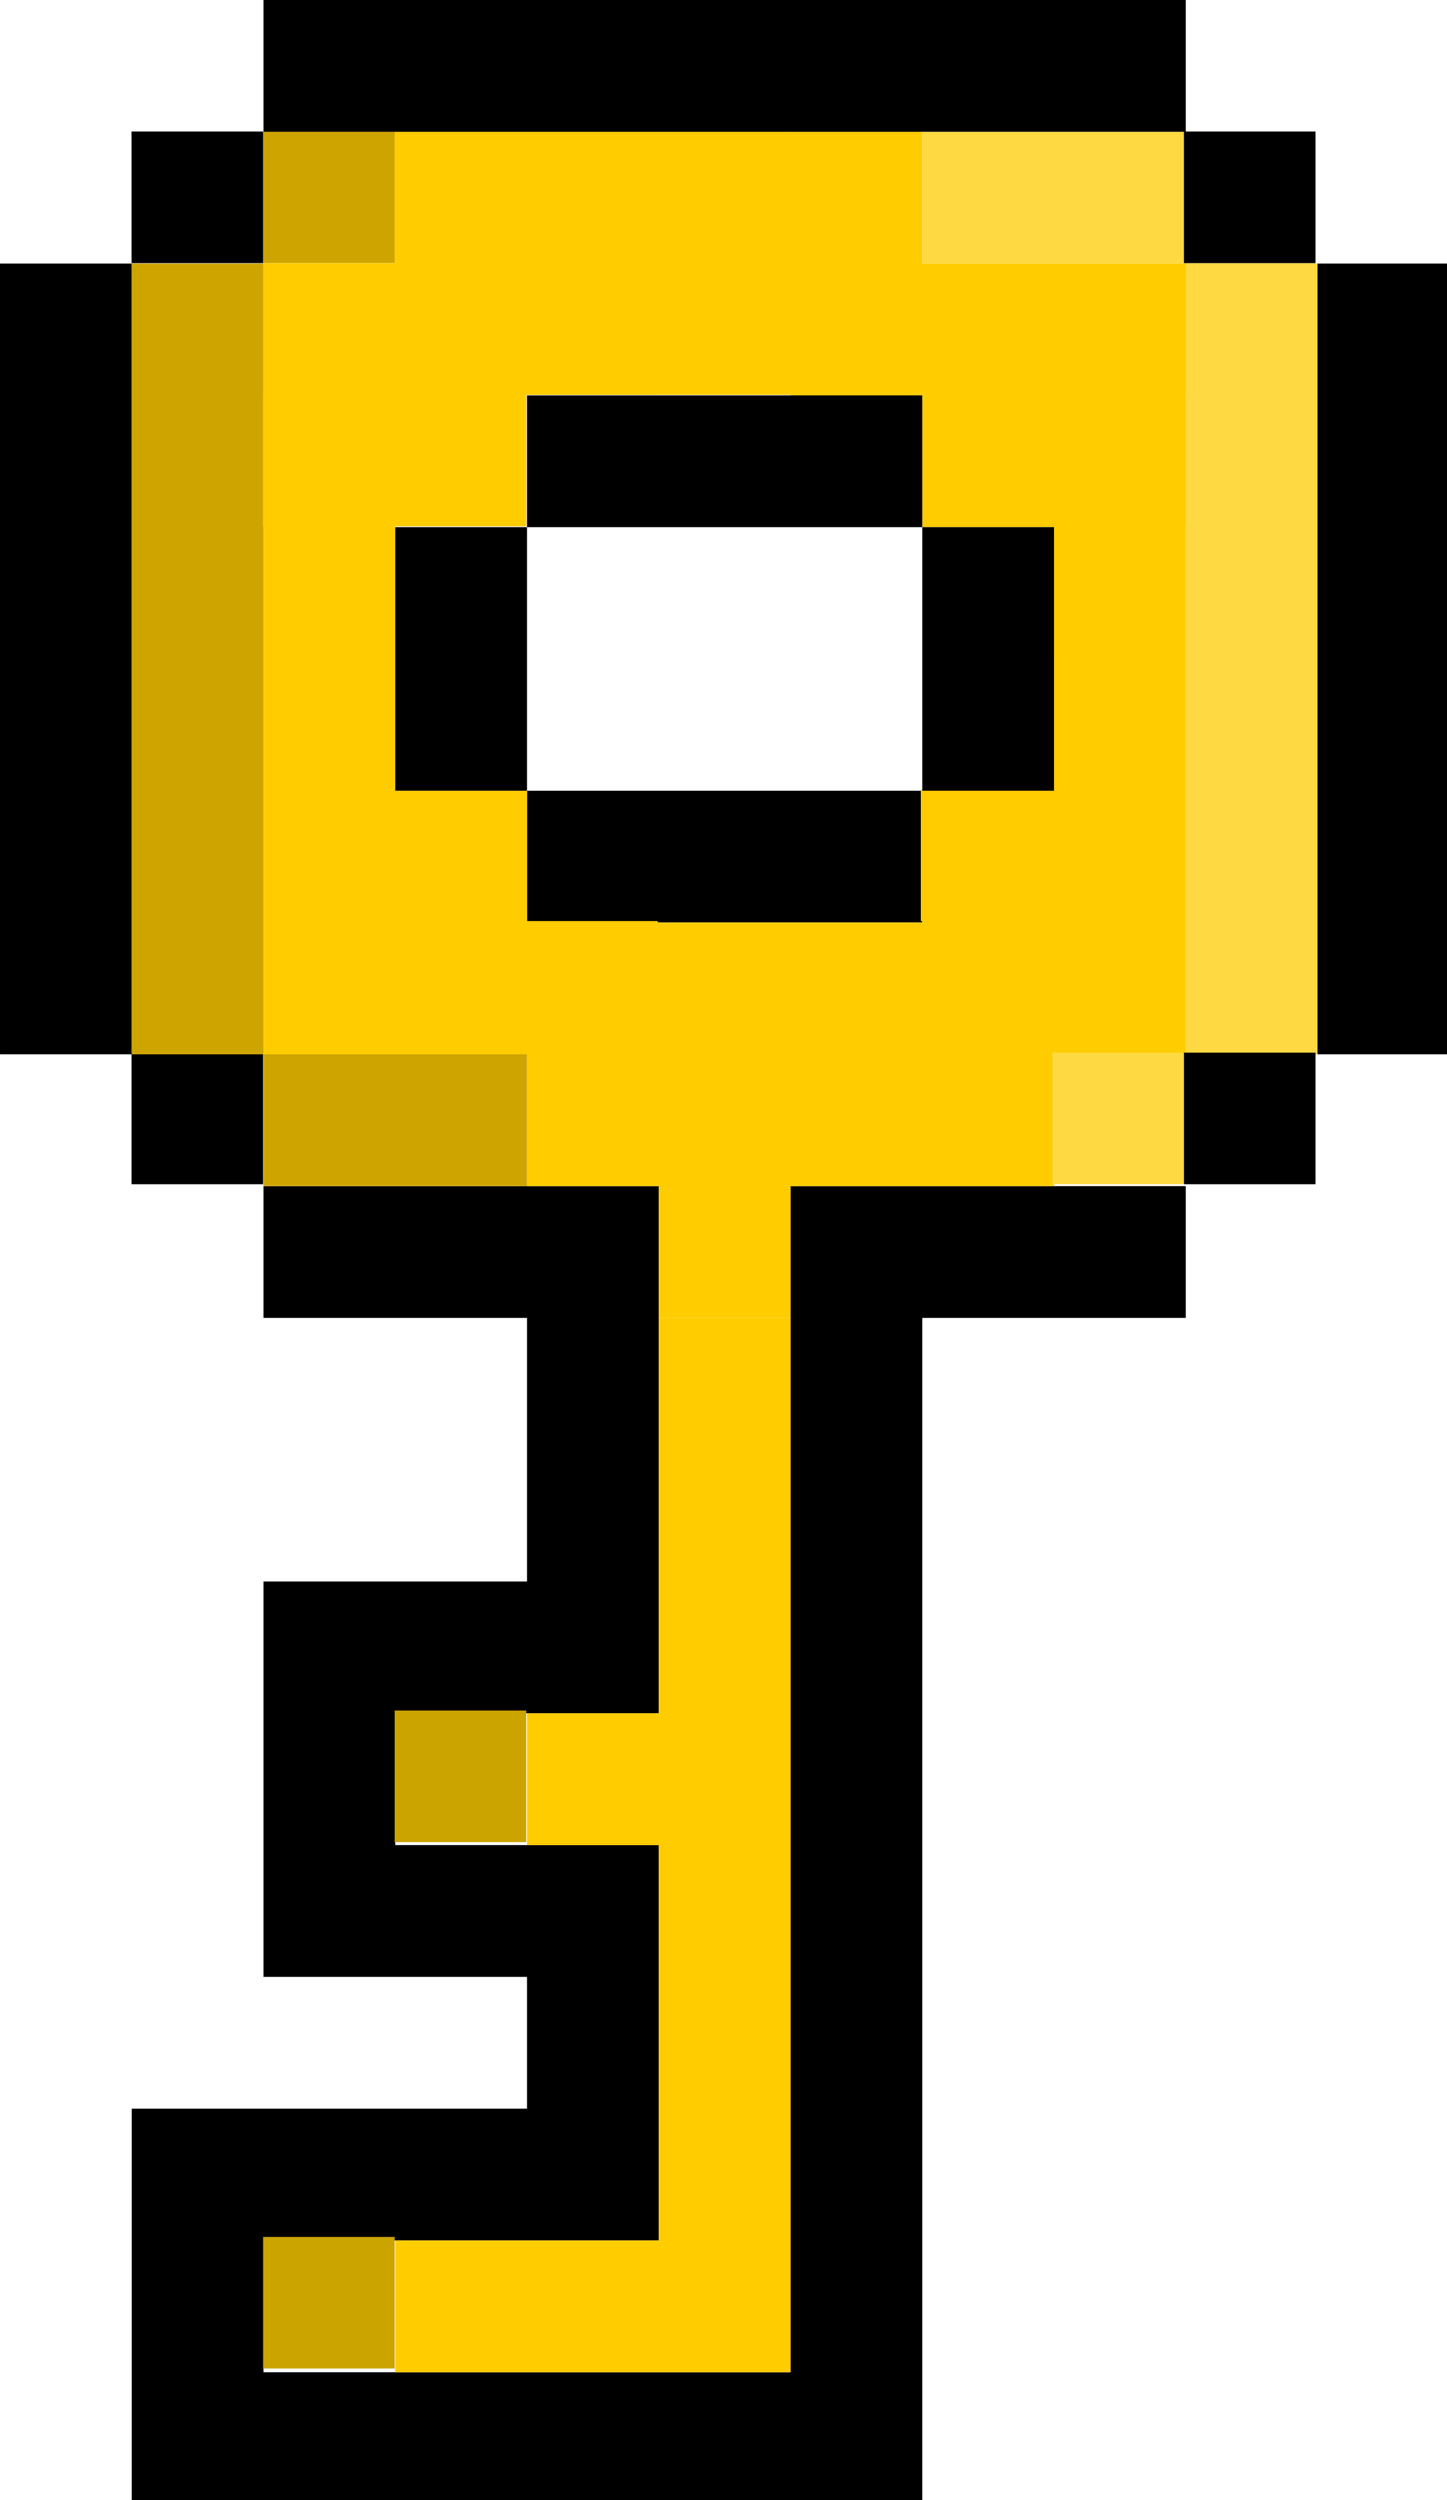 <?xml version="1.0" encoding="UTF-8" standalone="no"?>
<!-- Created with Inkscape (http://www.inkscape.org/) -->

<svg
   width="110"
   height="190"
   viewBox="0 0 29.104 50.271"
   version="1.1"
   id="svg5"
   inkscape:version="1.1 (ce6663b3b7, 2021-05-25)"
   sodipodi:docname="key.svg"
   xmlns:inkscape="http://www.inkscape.org/namespaces/inkscape"
   xmlns:sodipodi="http://sodipodi.sourceforge.net/DTD/sodipodi-0.dtd"
   xmlns="http://www.w3.org/2000/svg"
   xmlns:svg="http://www.w3.org/2000/svg">
  <sodipodi:namedview
     id="namedview7"
     pagecolor="#ffffff"
     bordercolor="#666666"
     borderopacity="1.0"
     inkscape:pageshadow="2"
     inkscape:pageopacity="0.0"
     inkscape:pagecheckerboard="0"
     inkscape:document-units="mm"
     showgrid="true"
     width="199px"
     units="px"
     borderlayer="true"
     inkscape:showpageshadow="false"
     scale-x="1"
     inkscape:snap-bbox="true"
     inkscape:bbox-nodes="true"
     inkscape:zoom="4"
     inkscape:cx="41.375"
     inkscape:cy="73.625"
     inkscape:window-width="1848"
     inkscape:window-height="1016"
     inkscape:window-x="72"
     inkscape:window-y="27"
     inkscape:window-maximized="1"
     inkscape:current-layer="layer1"
     fit-margin-top="0"
     fit-margin-left="0"
     fit-margin-right="0"
     fit-margin-bottom="0"
     height="200px"
     showguides="true">
    <inkscape:grid
       type="xygrid"
       id="grid9"
       empspacing="1"
       spacingy="2.646"
       spacingx="2.646"
       dotted="true"
       originx="-10.583"
       originy="-7.938"
       visible="true"
       enabled="true" />
  </sodipodi:namedview>
  <defs
     id="defs2" />
  <g
     inkscape:label="Layer 1"
     inkscape:groupmode="layer"
     id="layer1"
     transform="translate(-10.583,-7.938)">
    <path
       id="rect1918-547"
       style="stroke-width:1"
       d="M 0 20 L 0 30 L 0 40 L 0 50 L 0 60 L 0 70 L 0 80 L 10 80 L 10 70 L 10 60 L 10 50 L 10 40 L 10 30 L 10 20 L 0 20 z "
       transform="matrix(0.265,0,0,0.265,10.583,7.938)" />
    <path
       id="rect1918-64-0"
       style="stroke-width:1"
       d="M 40 60 L 40 70 L 50 70 L 60 70 L 70 70 L 70 60 L 60 60 L 50 60 L 40 60 z "
       transform="matrix(0.265,0,0,0.265,10.583,7.938)" />
    <path
       id="rect1918-91"
       style="stroke-width:0.265"
       d="M 13.229,29.104 H 15.875 v 2.646 h -2.646 z" />
    <path
       id="rect1918-77"
       style="stroke-width:1"
       d="M 20 90 L 20 100 L 30 100 L 40 100 L 40 110 L 40 120 L 30 120 L 20 120 L 20 130 L 20 140 L 20 150 L 30 150 L 40 150 L 40 160 L 30 160 L 20 160 L 10 160 L 10 170 L 10 180 L 10 190 L 20 190 L 30 190 L 40 190 L 50 190 L 60 190 L 70 190 L 70 180 L 70 170 L 70 160 L 70 150 L 70 140 L 70 130 L 70 120 L 70 110 L 70 100 L 80 100 L 90 100 L 90 90 L 80 90 L 70 90 L 60 90 L 60 100 L 60 110 L 60 120 L 60 130 L 60 140 L 60 150 L 60 160 L 60 170 L 60 180 L 50 180 L 40 180 L 30 180 L 20 180 L 20 170 L 30 170 L 40 170 L 50 170 L 50 160 L 50 150 L 50 140 L 40 140 L 30 140 L 30 130 L 40 130 L 50 130 L 50 120 L 50 110 L 50 100 L 50 90 L 40 90 L 30 90 L 20 90 z "
       transform="matrix(0.265,0,0,0.265,10.583,7.938)" />
    <path
       id="rect4575"
       style="fill:#cca400;fill-opacity:1;stroke-width:0.265"
       d="m 15.875,52.917 h 2.646 v 2.646 h -2.646 z" />
    <path
       id="rect4575-9"
       style="fill:#ffcc00;fill-opacity:1;stroke-width:1"
       d="M 50 100 L 50 110 L 50 120 L 50 130 L 40 130 L 40 140 L 50 140 L 50 150 L 50 160 L 50 170 L 40 170 L 30 170 L 30 180 L 40 180 L 50 180 L 60 180 L 60 170 L 60 160 L 60 150 L 60 140 L 60 130 L 60 120 L 60 110 L 60 100 L 50 100 z "
       transform="matrix(0.265,0,0,0.265,10.583,7.938)" />
    <path
       id="rect4575-11"
       style="fill:#cca400;fill-opacity:1;stroke-width:0.265"
       d="m 18.521,42.333 h 2.646 v 2.646 h -2.646 z" />
    <path
       id="rect4575-4"
       style="fill:#ffcc00;stroke-width:1"
       d="M 20 30 L 20 40 L 20 50 L 20 60 L 20 70 L 20 80 L 30 80 L 40 80 L 40 90 L 50 90 L 50 100 L 60 100 L 60 90 L 70 90 L 80 90 L 80 80 L 90 80 L 90 70 L 90 60 L 90 50 L 90 40 L 80 40 L 80 50 L 80 60 L 70 60 L 70 70 L 60 70 L 50 70 L 40 70 L 40 60 L 30 60 L 30 50 L 30 40 L 30 30 L 20 30 z "
       transform="matrix(0.265,0,0,0.265,10.583,7.938)" />
    <path
       id="rect4575-62-5"
       style="fill:#cea500;fill-opacity:1;stroke-width:1"
       d="M 20,80 V 90 H 30 40 V 80 H 30 Z"
       transform="matrix(0.265,0,0,0.265,10.583,7.938)" />
    <path
       id="rect4575-62-70"
       style="fill:#cea500;fill-opacity:1;stroke-width:1"
       d="M 10,20 V 30 40 50 60 70 80 H 20 V 70 60 50 40 30 20 Z"
       transform="matrix(0.265,0,0,0.265,10.583,7.938)" />
    <path
       id="rect4575-62-80"
       style="fill:#ffcc00;stroke-width:0.265"
       d="m 21.167,26.458 h 2.646 v 2.646 h -2.646 z" />
    <path
       id="rect4575-62-2"
       style="fill:#ffcc00;stroke-width:0.265"
       d="m 31.75,23.813 h 2.646 v 2.646 h -2.646 z" />
    <path
       id="rect4575-62-05"
       style="fill:#ffcc00;stroke-width:0.265"
       d="m 31.75,18.521 h 2.646 v 2.646 h -2.646 z" />
    <path
       id="rect4575-62-3"
       style="fill:#ffd942;fill-opacity:1;stroke-width:0.265"
       d="m 31.75,29.104 h 2.646 v 2.646 h -2.646 z" />
    <path
       id="rect4575-62-804"
       style="fill:#ffcc00;stroke-width:0.265"
       d="m 29.104,23.813 h 2.646 v 2.646 h -2.646 z" />
    <path
       id="rect4575-62-19"
       style="fill:#ffd942;fill-opacity:1;stroke-width:1"
       d="M 90 20 L 90 30 L 90 40 L 90 50 L 90 60 L 90 70 L 90 80 L 100 80 L 100 70 L 100 60 L 100 50 L 100 40 L 100 30 L 100 20 L 90 20 z "
       transform="matrix(0.265,0,0,0.265,10.583,7.938)" />
    <path
       id="rect4575-62-49"
       style="fill:#ffd942;stroke-width:1;fill-opacity:1"
       d="M 90 20 L 90 30 L 90 40 L 90 50 L 90 60 L 90 70 L 90 80 L 100 80 L 100 70 L 100 60 L 100 50 L 100 40 L 100 30 L 100 20 L 90 20 z "
       transform="matrix(0.265,0,0,0.265,10.583,7.938)" />
    <path
       id="rect4575-62-49-35"
       style="fill:#ffd942;stroke-width:0.265;fill-opacity:1"
       d="m 34.396,13.229 h 2.646 v 2.646 h -2.646 z" />
    <path
       id="rect4575-62-29"
       style="fill:#ffcc00;stroke-width:1"
       d="M 60,10 V 20 30 H 70 V 40 H 80 90 V 30 20 H 80 70 V 10 Z"
       transform="matrix(0.265,0,0,0.265,10.583,7.938)" />
    <path
       id="rect4575-62-74"
       style="fill:#ffd942;fill-opacity:1;stroke-width:1"
       d="M 70,10 V 20 H 80 90 V 10 H 80 Z"
       transform="matrix(0.265,0,0,0.265,10.583,7.938)" />
    <path
       id="rect4575-62-64"
       style="fill:#ffcc00;stroke-width:0.265"
       d="m 18.521,10.583 h 2.646 v 2.646 h -2.646 z" />
    <path
       id="rect4575-62-12"
       style="fill:#ffcc00;stroke-width:0.748"
       d="m 18.521,10.583 h 10.583 v 5.292 H 18.521 Z" />
    <path
       id="rect4575-62-88"
       style="fill:#ffcc00;stroke-width:0.265"
       d="m 23.813,10.583 h 2.646 v 2.646 h -2.646 z" />
    <path
       id="rect4575-62-68"
       style="fill:#ffcc00;stroke-width:0.265"
       d="m 21.167,13.229 h 2.646 V 15.875 h -2.646 z" />
    <path
       id="rect4575-62-38"
       style="fill:#ffcc00;stroke-width:0.265"
       d="m 21.167,13.229 h 2.646 V 15.875 h -2.646 z" />
    <path
       id="rect4575-62-33"
       style="fill:#ffcc00;stroke-width:0.265"
       d="m 21.167,10.583 h 2.646 v 2.646 h -2.646 z" />
    <path
       id="rect4575-62-380"
       style="fill:#ffcc00;stroke-width:0.265"
       d="m 23.813,13.229 h 2.646 V 15.875 h -2.646 z" />
    <path
       id="rect4575-62-47"
       style="fill:#cea500;fill-opacity:1;stroke-width:0.265"
       d="m 15.875,10.583 h 2.646 v 2.646 h -2.646 z" />
    <path
       id="rect4575-62-689"
       style="fill:#ffcc00;stroke-width:0.265"
       d="m 18.521,13.229 h 2.646 V 15.875 h -2.646 z" />
    <path
       id="rect4575-62-06"
       style="fill:#ffcc00;stroke-width:0.265"
       d="m 18.521,15.875 h 2.646 v 2.646 h -2.646 z" />
    <path
       id="rect4575-62-87"
       style="fill:#ffcc00;fill-opacity:1;stroke-width:0.529"
       d="m 15.875,13.229 h 5.292 v 5.292 H 15.875 Z" />
    <path
       id="rect4575-62-337"
       style="fill:#ffcc00;stroke-width:0.265"
       d="m 15.875,15.875 h 2.646 v 2.646 h -2.646 z" />
    <path
       id="rect1918-64-9"
       style="stroke-width:0.265"
       d="m 34.396,29.104 h 2.646 v 2.646 h -2.646 z" />
    <path
       id="rect1918-64-90"
       style="stroke-width:1"
       d="M 100 20 L 100 30 L 100 40 L 100 50 L 100 60 L 100 70 L 100 80 L 110 80 L 110 70 L 110 60 L 110 50 L 110 40 L 110 30 L 110 20 L 100 20 z "
       transform="matrix(0.265,0,0,0.265,10.583,7.938)" />
    <path
       id="rect1918-64-96"
       style="stroke-width:1"
       d="M 70 40 L 70 50 L 70 60 L 80 60 L 80 50 L 80 40 L 70 40 z "
       transform="matrix(0.265,0,0,0.265,10.583,7.938)" />
    <path
       id="rect1918-64-38"
       style="stroke-width:1"
       d="M 40 30 L 40 40 L 50 40 L 60 40 L 70 40 L 70 30 L 60 30 L 50 30 L 40 30 z "
       transform="matrix(0.265,0,0,0.265,10.583,7.938)" />
    <path
       id="rect1918-64-00"
       style="stroke-width:1"
       d="M 30 40 L 30 50 L 30 60 L 40 60 L 40 50 L 40 40 L 30 40 z "
       transform="matrix(0.265,0,0,0.265,10.583,7.938)" />
    <path
       id="rect1918-64-7"
       style="stroke-width:1"
       d="M 20 0 L 20 10 L 30 10 L 40 10 L 50 10 L 60 10 L 70 10 L 80 10 L 90 10 L 90 0 L 80 0 L 70 0 L 60 0 L 50 0 L 40 0 L 30 0 L 20 0 z "
       transform="matrix(0.265,0,0,0.265,10.583,7.938)" />
    <path
       id="rect1918-64-60"
       style="stroke-width:0.265"
       d="m 34.396,10.583 h 2.646 v 2.646 h -2.646 z" />
    <path
       id="rect1918-64-910"
       style="stroke-width:0.265"
       d="m 13.229,10.583 h 2.646 v 2.646 h -2.646 z" />
  </g>
</svg>
